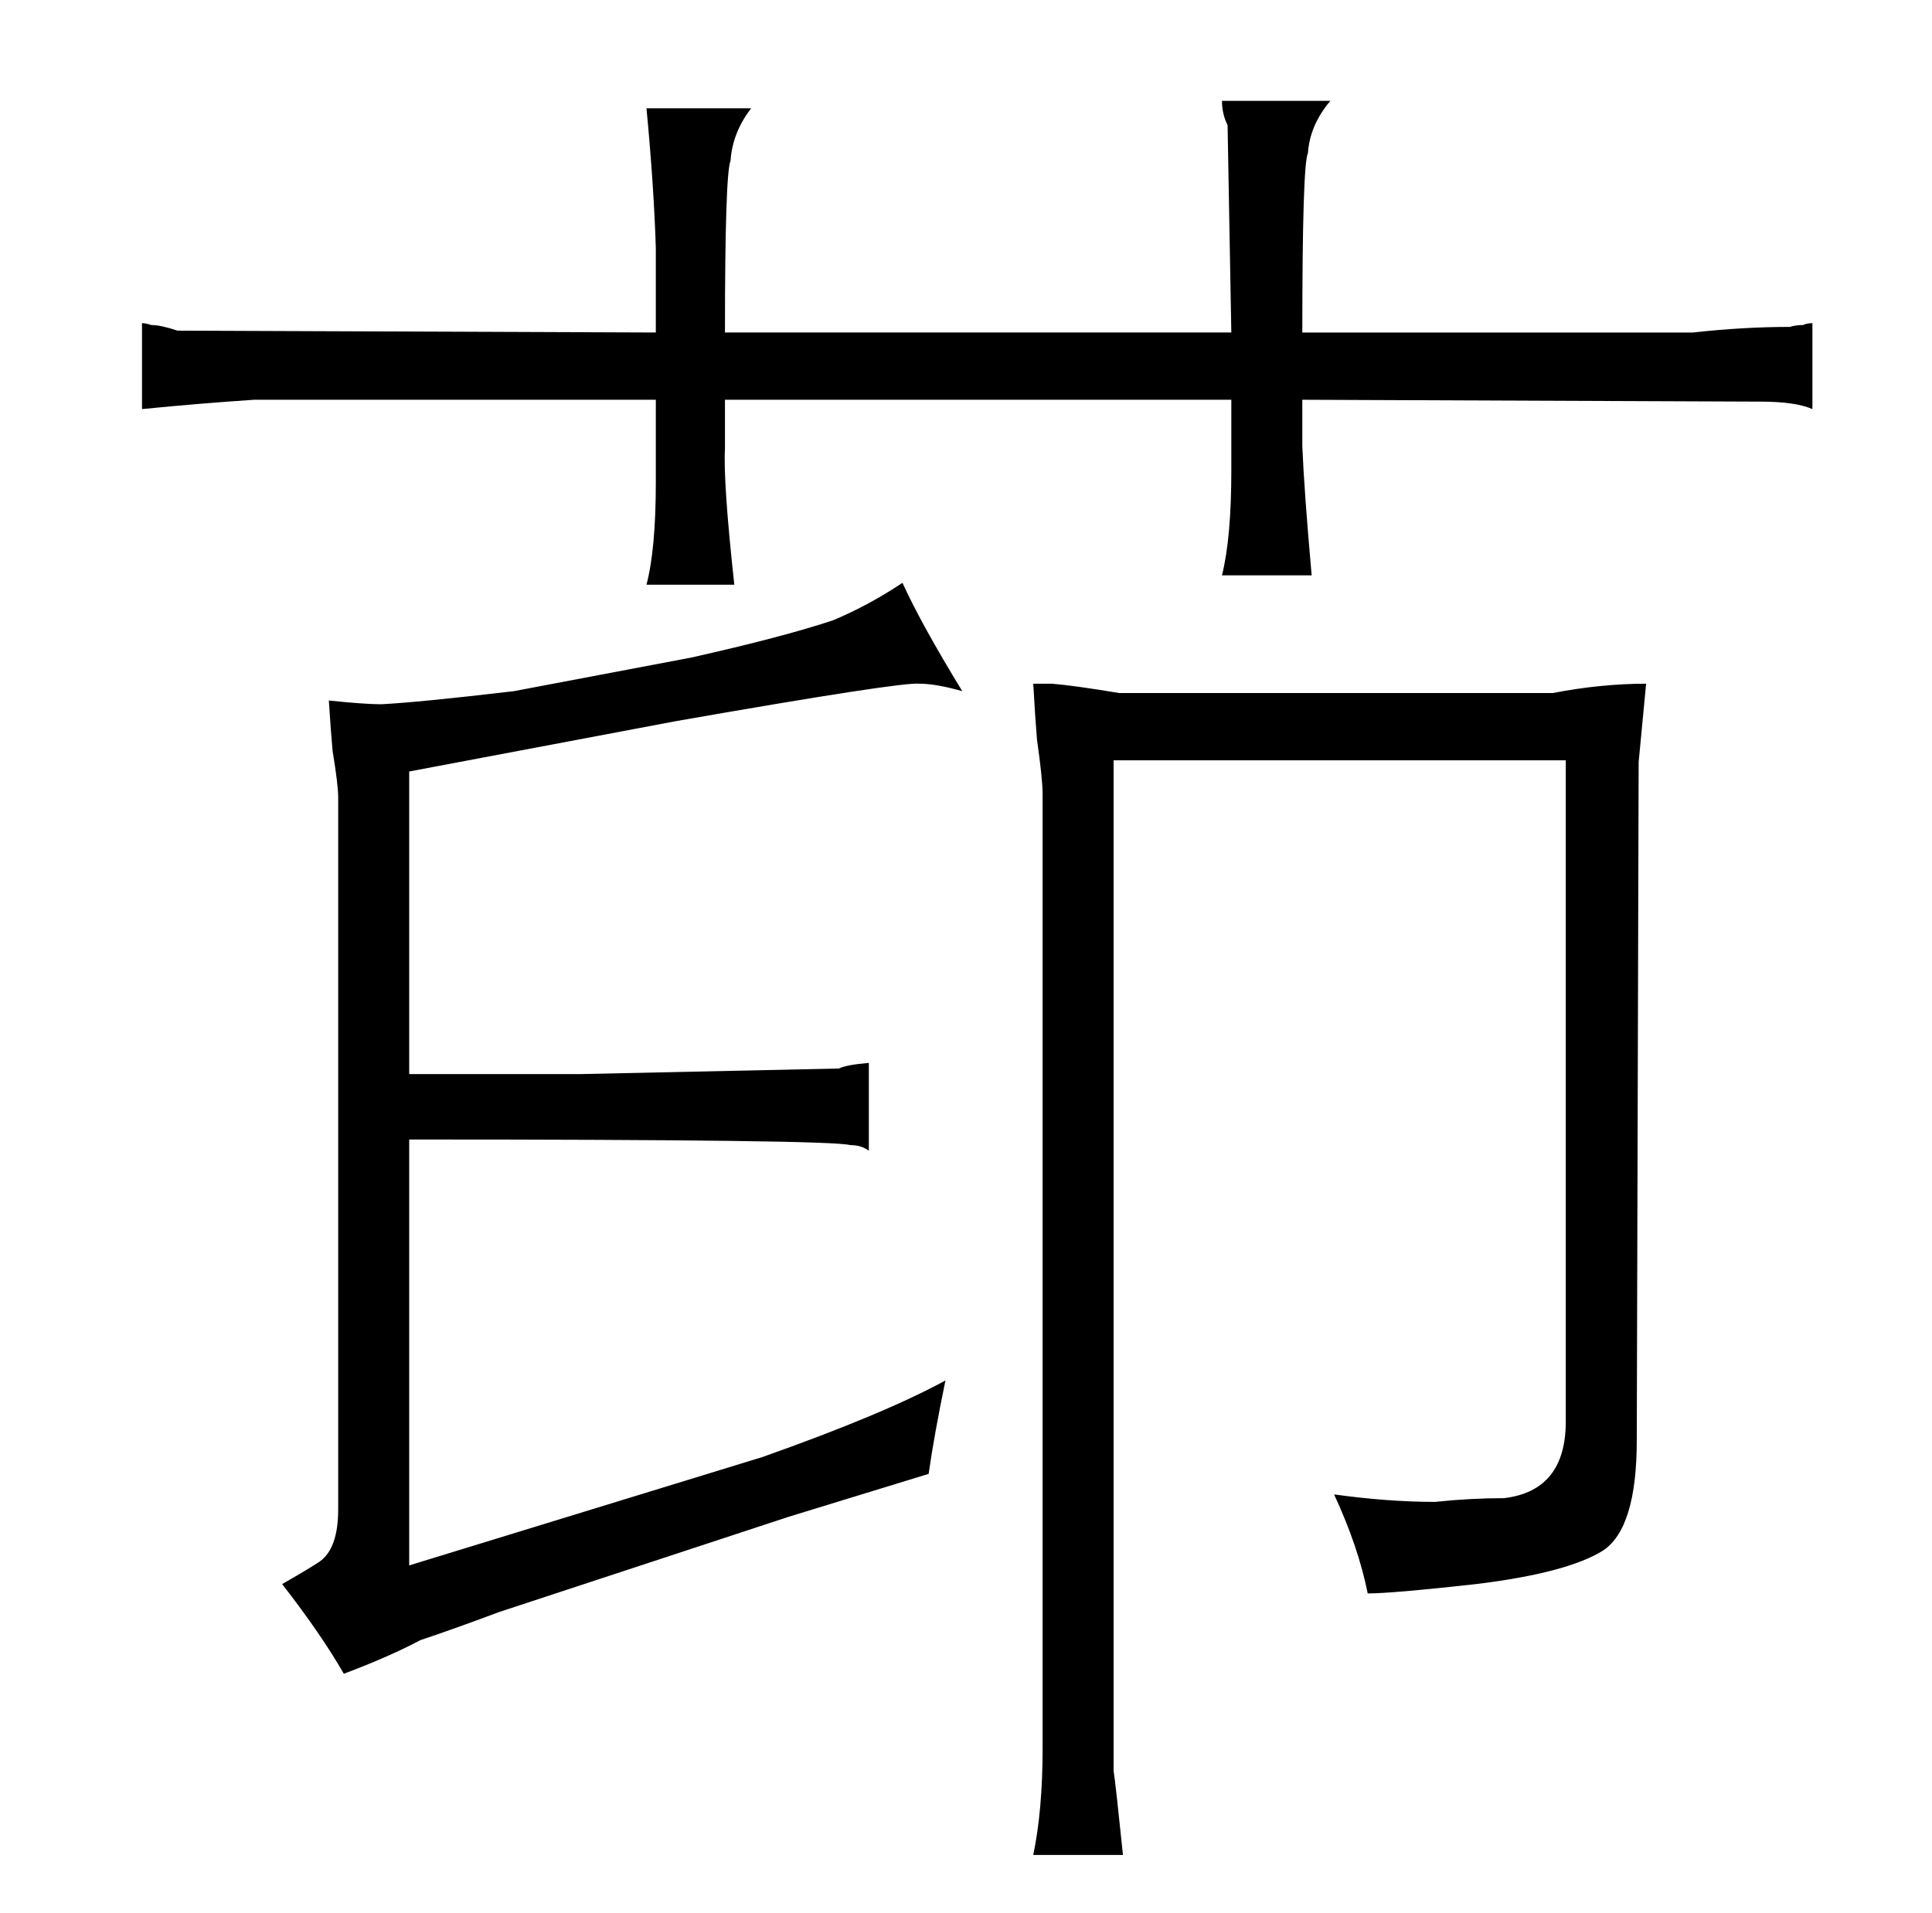 <?xml version="1.0" standalone="no"?>
<!DOCTYPE svg PUBLIC "-//W3C//DTD SVG 1.1//EN" "http://www.w3.org/Graphics/SVG/1.1/DTD/svg11.dtd" >
<svg xmlns="http://www.w3.org/2000/svg" xmlns:xlink="http://www.w3.org/1999/xlink" version="1.1" viewBox="-10 0 1034 1024">
  <g transform="matrix(1 0 0 -1 0 820)">
   <path fill="currentColor"
d="M171 12q0 -21 -10 -28q-6 -4 -20 -12q21 -27 33 -48q24 9 41 18q18 6 42 15l155 51l75 23q3 21 9 50q-33 -18 -98 -41l-189 -58v228q226 0 236 -3q6 0 10 -3v47q-12 -1 -16 -3l-139 -3h-91v162l143 27q120 21 130 20q9 0 23 -4q-22 36 -32 58q-18 -12 -37 -20
q-27 -9 -76 -20l-95 -18q-51 -6 -71 -7q-9 0 -28 2q1 -16 2 -27q3 -18 3 -25v-381zM548 -116q0 -33 -5 -57h48q-4 39 -5 45v541h242v-354q0 -37 -33 -41q-18 0 -37 -2q-25 0 -54 4q13 -28 18 -53q13 0 58 5q49 6 68 18q18 12 18 59l1 363l4 42q-24 0 -50 -5h-232
q-24 4 -36 5h-10q1 -18 2 -30q3 -21 3 -29v-511zM341 642l-256 1q-9 3 -14 3q-3 1 -5 1v-46q30 3 60 5h215v-44q0 -36 -5 -55h47q-6 55 -5 73v26h271v-38q0 -36 -5 -56h48q-4 45 -5 69v25l245 -1q19 0 28 -4v46q-3 0 -5 -1q-4 0 -7 -1q-25 0 -52 -3h-209q0 90 3 96
q1 15 12 28h-58q0 -7 3 -13l2 -111h-271q0 85 3 92q1 15 11 28h-56q4 -42 5 -75v-45z" />
  </g>

</svg>
